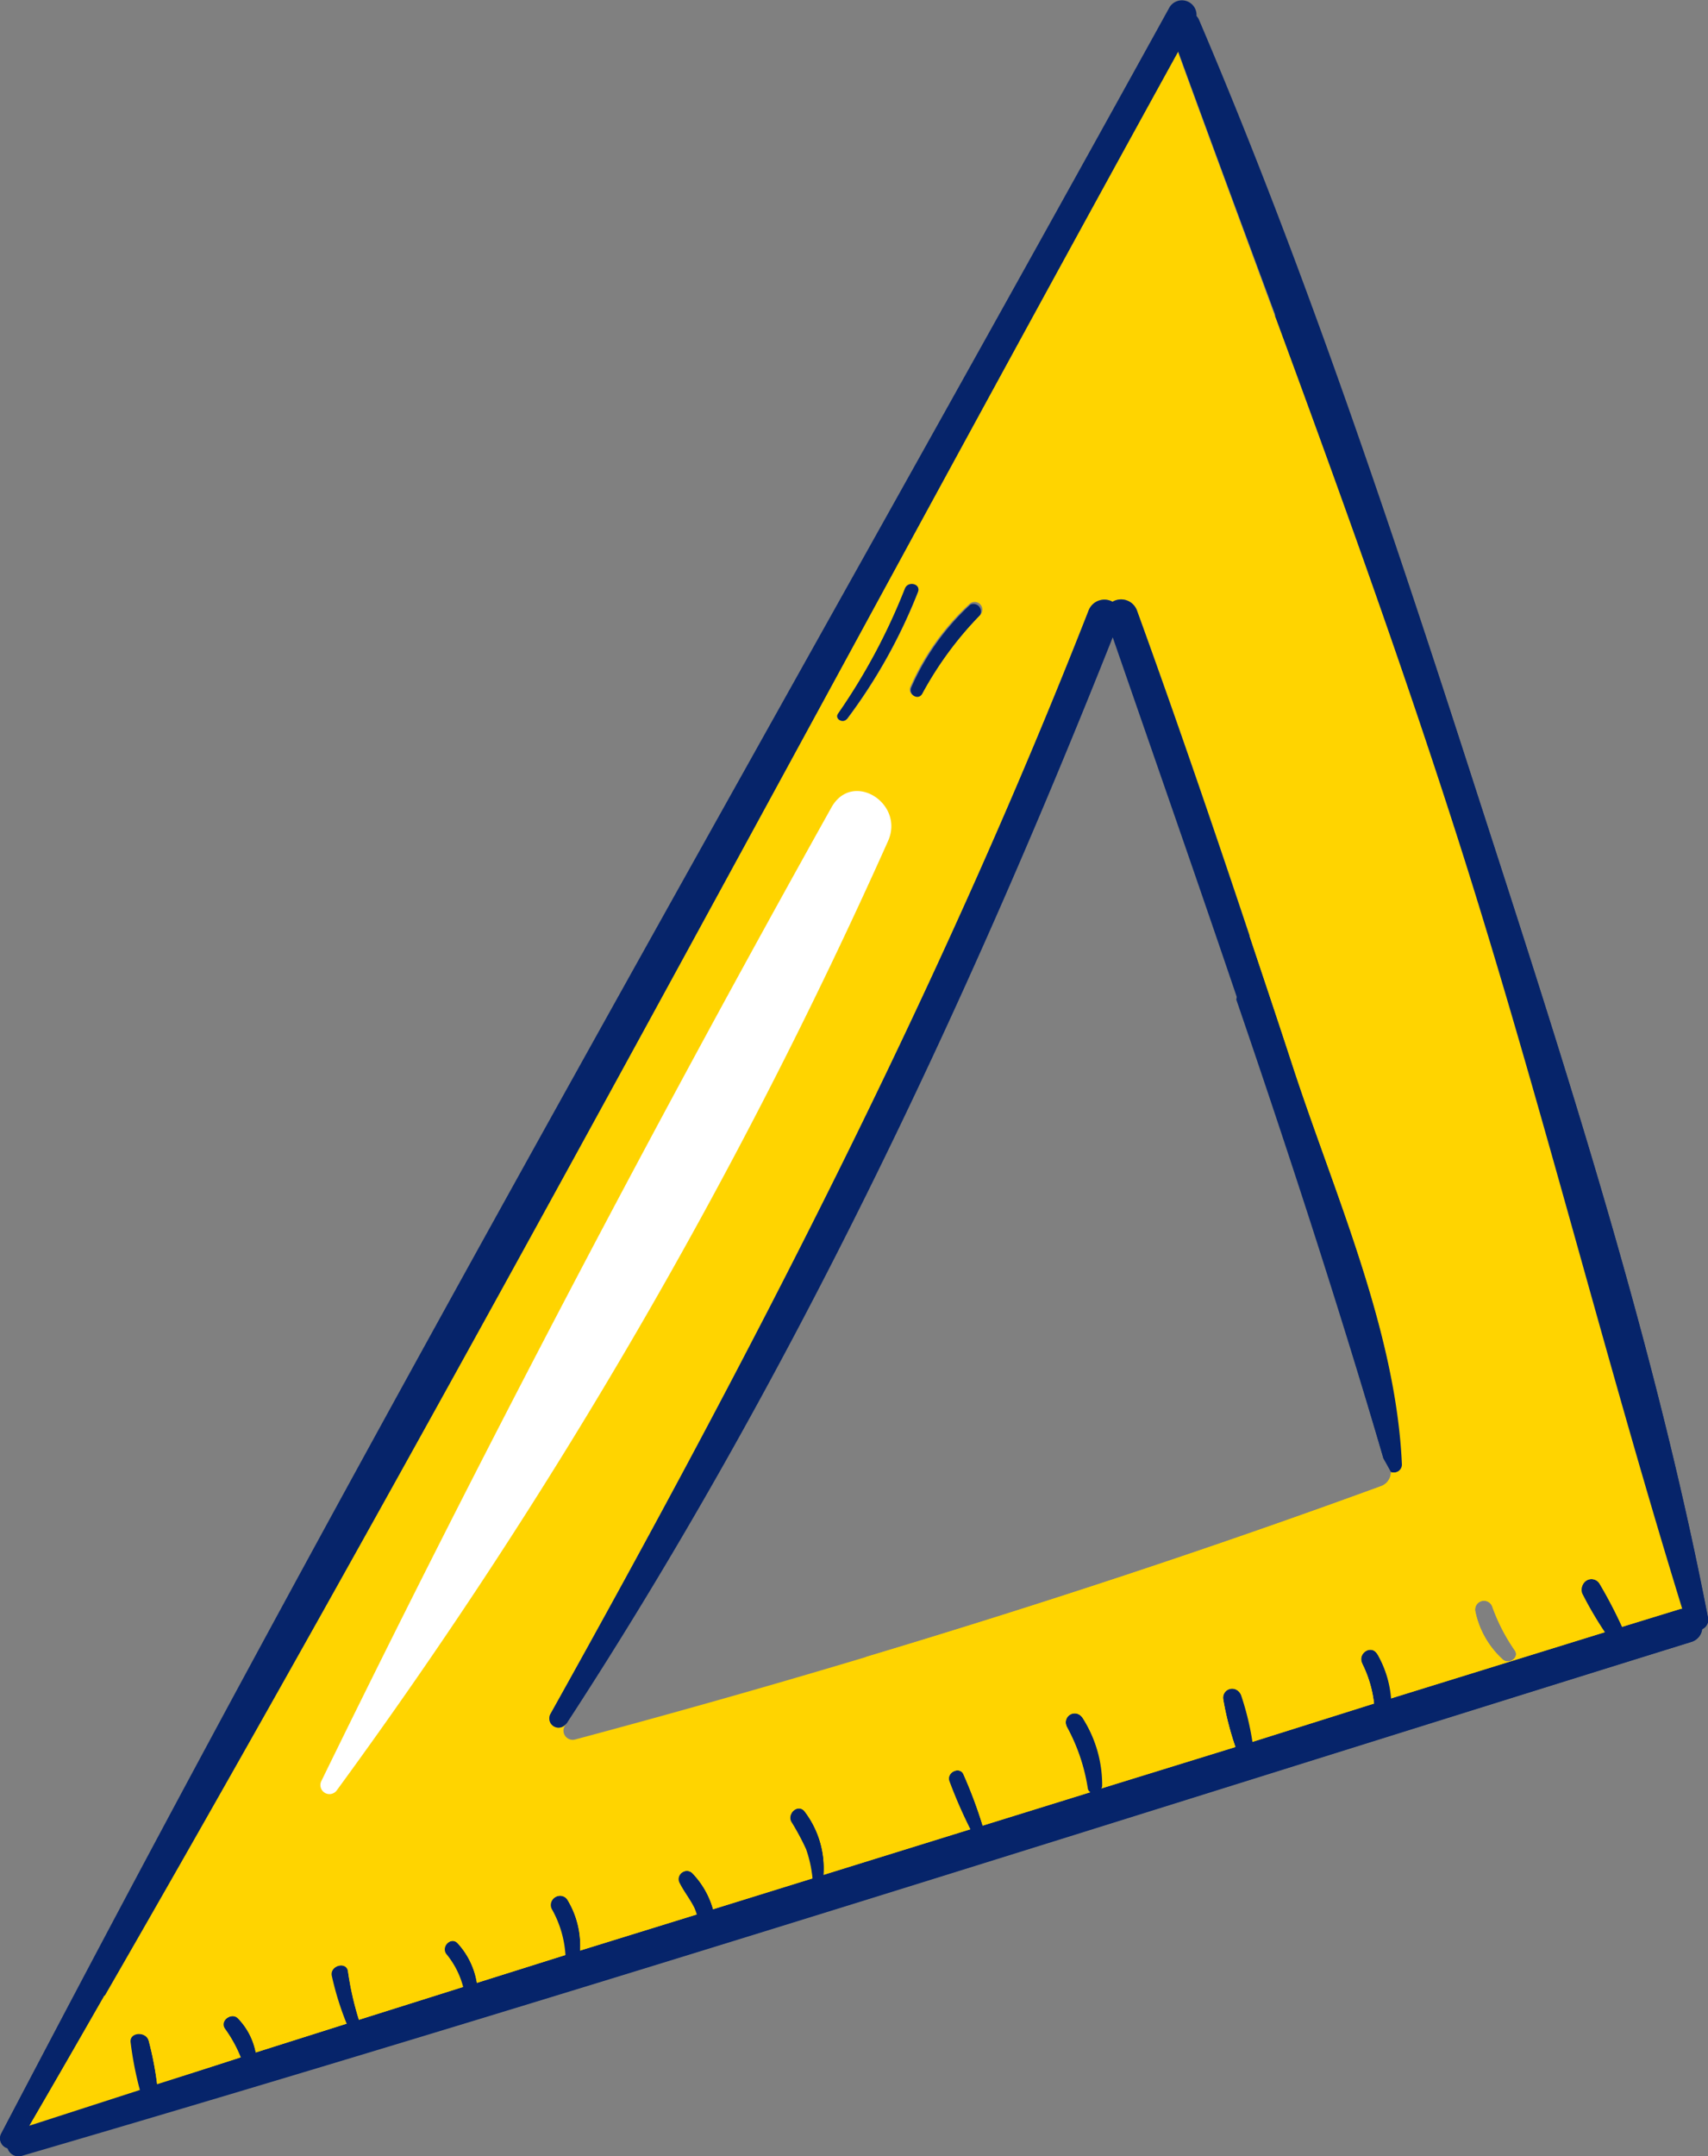 <svg xmlns="http://www.w3.org/2000/svg" viewBox="0 0 88.89 112.16"><rect x="0" y="0" width="88.89" height="112.16" fill="#808080" stroke="none"/><g style="isolation:isolate"><g id="Layer_2" data-name="Layer 2"><g id="OBJECTS"><path d="M29.42,89.73a.48.48,0,0,0,.51.75C44,86.72,58.21,82.3,71.88,77.3a.78.78,0,0,0,.51-.73.41.41,0,0,0,.53-.4c-.27-7-3.47-14.06-5.62-20.62-2.61-8-5.27-15.92-8.13-23.8a.88.88,0,0,0-1.27-.45.88.88,0,0,0-1.24.44c-7.81,19.93-17.58,38.73-28,57.39a.48.48,0,0,0,.75.59Zm48.79-3.41c.31.28.89-.1.62-.48a9.79,9.79,0,0,1-1.16-2.25.46.46,0,0,0-.89.23A4.65,4.65,0,0,0,78.21,86.32ZM50.45,31.42a12.84,12.84,0,0,0-3.07,4.3c-.17.38.36.71.57.33A18.41,18.41,0,0,1,51,32,.39.39,0,0,0,50.45,31.42Zm-6.37,6a28.16,28.16,0,0,0,3.69-6.6c.17-.42-.5-.59-.67-.19a31.81,31.81,0,0,1-3.48,6.51C43.42,37.4,43.87,37.65,44.08,37.39ZM56.61,93a.29.29,0,0,0,.23.26L51.13,95a23.65,23.65,0,0,0-1-2.67c-.18-.42-.87-.12-.72.31a24.73,24.73,0,0,0,1.11,2.54l-7.67,2.38a4.85,4.85,0,0,0-1-3.32c-.33-.37-.88.1-.67.51a13.13,13.13,0,0,1,.77,1.43,6.39,6.39,0,0,1,.34,1.56l-5.19,1.61A4.42,4.42,0,0,0,36,97.46a.4.4,0,0,0-.63.48c.23.46.56.86.78,1.32a3.4,3.4,0,0,1,.12.34l-6.11,1.89a4.57,4.57,0,0,0-.65-2.63.45.45,0,0,0-.78.46,5.56,5.56,0,0,1,.7,2.39h0l-4.64,1.46a4,4,0,0,0-1-2.06c-.35-.37-.85.17-.55.54a4.45,4.45,0,0,1,.87,1.72l-5.46,1.72a15.69,15.69,0,0,1-.57-2.53c-.08-.52-.93-.31-.81.22a15.42,15.42,0,0,0,.78,2.5l-4.77,1.51a3.49,3.49,0,0,0-.93-1.78c-.32-.32-.92.1-.64.51a7,7,0,0,1,.83,1.51l-4.39,1.39a17,17,0,0,0-.44-2.28c-.14-.5-1-.43-.91.11a17.8,17.8,0,0,0,.48,2.46l-5.79,1.87c20.7-35.49,40-71.92,59.8-107.91,4.84,13.3,9.91,26.48,14.26,40s7.79,27.44,12,41.07a.21.21,0,0,0-.11,0l-3.06.94a23.82,23.82,0,0,0-1.17-2.24.49.49,0,0,0-.85.5,19.08,19.08,0,0,0,1.18,2L72.4,88.4a5.45,5.45,0,0,0-.69-2.3c-.29-.51-1-.06-.79.46a6.24,6.24,0,0,1,.62,2.1l-6.35,2a14.48,14.48,0,0,0-.6-2.48.47.47,0,0,0-.9.25,15.7,15.7,0,0,0,.64,2.49l-7.06,2.18a.34.34,0,0,0,.09-.22,6.42,6.42,0,0,0-1-3.48.46.46,0,0,0-.8.47A9.85,9.85,0,0,1,56.61,93Z" style="fill:#ffd400"/><path d="M51,32a18.41,18.41,0,0,0-3,4.08c-.21.38-.74.05-.57-.33a12.84,12.84,0,0,1,3.07-4.3A.39.39,0,0,1,51,32Z" style="fill:#06246a"/><path d="M47.77,30.79a28.16,28.16,0,0,1-3.69,6.6c-.21.26-.66,0-.46-.28A31.81,31.81,0,0,0,47.1,30.6C47.27,30.2,47.94,30.37,47.77,30.79Z" style="fill:#06246a"/><path d="M59.17,31.75c2.86,7.88,5.52,15.83,8.13,23.8,2.15,6.56,5.35,13.65,5.62,20.62a.41.41,0,0,1-.53.4L72,75.86c-4.17-14.41-9.19-28.55-14.09-42.71C50.13,52.72,41,72,29.5,89.63l-.09.09a.48.48,0,0,1-.75-.59c10.42-18.66,20.19-37.46,28-57.39a.88.88,0,0,1,1.24-.44A.88.88,0,0,1,59.17,31.75Z" style="fill:#06246a"/><path d="M88,85.41c-28.91,9-57.77,18.22-86.84,26.72a.58.58,0,0,1-.75-.38A.53.53,0,0,1,.06,111C19.49,73.7,40.55,37.19,60.87.37a.76.76,0,0,1,1.4.46.69.69,0,0,1,.13.2C68,14.15,72.52,27.77,76.89,41.32c4.53,14,9.19,28.33,12,42.81a.53.53,0,0,1-.31.61A.8.8,0,0,1,88,85.41ZM1.52,110.59l5.79-1.87a17.8,17.8,0,0,1-.48-2.46c-.06-.54.77-.61.91-.11a17,17,0,0,1,.44,2.28L12.57,107a7,7,0,0,0-.83-1.51c-.28-.41.32-.83.64-.51a3.49,3.49,0,0,1,.93,1.78l4.77-1.51a15.42,15.42,0,0,1-.78-2.5c-.12-.53.73-.74.81-.22a15.69,15.69,0,0,0,.57,2.53l5.46-1.72a4.45,4.45,0,0,0-.87-1.72c-.3-.37.2-.91.55-.54a4,4,0,0,1,1,2.06l4.64-1.46h0a5.56,5.56,0,0,0-.7-2.39.45.45,0,0,1,.78-.46,4.57,4.57,0,0,1,.65,2.63l6.11-1.89a3.4,3.4,0,0,0-.12-.34c-.22-.46-.55-.86-.78-1.32a.4.4,0,0,1,.63-.48,4.42,4.42,0,0,1,1.08,1.88l5.19-1.61a6.39,6.39,0,0,0-.34-1.56,13.13,13.13,0,0,0-.77-1.43c-.21-.41.34-.88.67-.51a4.85,4.85,0,0,1,1,3.32l7.67-2.38a24.73,24.73,0,0,1-1.11-2.54c-.15-.43.54-.73.72-.31a23.65,23.65,0,0,1,1,2.67l5.71-1.77a.29.29,0,0,1-.23-.26,9.85,9.85,0,0,0-1.09-3.11.46.46,0,0,1,.8-.47,6.42,6.42,0,0,1,1,3.48.34.34,0,0,1-.09.22l7.06-2.18a15.7,15.7,0,0,1-.64-2.49.47.47,0,0,1,.9-.25,14.48,14.48,0,0,1,.6,2.48l6.35-2a6.24,6.24,0,0,0-.62-2.1c-.25-.52.5-1,.79-.46a5.45,5.45,0,0,1,.69,2.3l11.21-3.47a19.08,19.08,0,0,1-1.18-2,.49.49,0,0,1,.85-.5,23.82,23.82,0,0,1,1.17,2.24l3.06-.94a.21.21,0,0,1,.11,0c-4.25-13.63-7.65-27.49-12-41.07S66.16,16,61.32,2.68C41.48,38.67,22.22,75.1,1.52,110.59Z" style="fill:#06246a"/><g style="mix-blend-mode:multiply"><path d="M75.58,42.65c-2.85-8.83-6-17.53-9.2-26.21.4,10.9.51,21.76-1.35,32.25q1.14,3.42,2.27,6.86c2.15,6.56,5.35,13.65,5.62,20.62a.41.41,0,0,1-.53.4.78.78,0,0,1-.51.73c-8.77,3.21-17.76,6.17-26.8,8.88C34.37,96.51,20.36,103.52,5.43,103.8c-1.3,2.27-2.6,4.54-3.91,6.79l5.79-1.87a17.8,17.8,0,0,1-.48-2.46c-.06-.54.77-.61.91-.11a17,17,0,0,1,.44,2.28L12.57,107a7,7,0,0,0-.83-1.51c-.28-.41.32-.83.64-.51a3.49,3.49,0,0,1,.93,1.78l4.77-1.51a15.42,15.42,0,0,1-.78-2.5c-.12-.53.73-.74.81-.22a15.69,15.69,0,0,0,.57,2.53l5.46-1.72a4.45,4.45,0,0,0-.87-1.72c-.3-.37.2-.91.55-.54a4,4,0,0,1,1,2.06l4.64-1.46h0a5.56,5.56,0,0,0-.7-2.39.45.45,0,0,1,.78-.46,4.57,4.57,0,0,1,.65,2.63l6.11-1.89a3.4,3.4,0,0,0-.12-.34c-.22-.46-.55-.86-.78-1.32a.4.4,0,0,1,.63-.48,4.42,4.42,0,0,1,1.08,1.88l5.19-1.61a6.39,6.39,0,0,0-.34-1.56,13.13,13.13,0,0,0-.77-1.43c-.21-.41.34-.88.67-.51a4.85,4.85,0,0,1,1,3.32l7.67-2.38a24.73,24.73,0,0,1-1.11-2.54c-.15-.43.54-.73.72-.31a23.65,23.65,0,0,1,1,2.67l5.71-1.77a.29.29,0,0,1-.23-.26,9.85,9.85,0,0,0-1.09-3.11.46.46,0,0,1,.8-.47,6.42,6.42,0,0,1,1,3.48.34.34,0,0,1-.09.22l7.06-2.18a15.7,15.7,0,0,1-.64-2.49.47.47,0,0,1,.9-.25,14.48,14.48,0,0,1,.6,2.48l6.35-2a6.24,6.24,0,0,0-.62-2.1c-.25-.52.5-1,.79-.46a5.45,5.45,0,0,1,.69,2.3l11.21-3.47a19.08,19.08,0,0,1-1.18-2,.49.49,0,0,1,.85-.5,23.82,23.82,0,0,1,1.17,2.24l3.06-.94a.21.21,0,0,1,.11,0C83.37,70.09,80,56.23,75.58,42.65Zm2.63,43.67a4.65,4.65,0,0,1-1.43-2.5.46.46,0,0,1,.89-.23,9.79,9.79,0,0,0,1.16,2.25C79.1,86.22,78.52,86.6,78.21,86.32Z" style="fill:#ffd400"/><path d="M67.3,55.55Q66.18,52.11,65,48.69c-.19,1.1-.42,2.2-.66,3.3C67.05,59.9,69.64,67.84,72,75.86l.43.71a.41.41,0,0,0,.53-.4C72.65,69.2,69.45,62.11,67.3,55.55Z" style="fill:#06246a"/><path d="M88.88,84.13c-2.8-14.48-7.46-28.78-12-42.81-3.35-10.39-6.82-20.82-10.75-31l.24,6.15c3.2,8.68,6.35,17.38,9.2,26.21,4.39,13.58,7.79,27.44,12,41.07a.21.21,0,0,0-.11,0l-3.06.94a23.82,23.82,0,0,0-1.17-2.24.49.49,0,0,0-.85.5,19.08,19.08,0,0,0,1.18,2L72.4,88.4a5.45,5.45,0,0,0-.69-2.3c-.29-.51-1-.06-.79.46a6.24,6.24,0,0,1,.62,2.1l-6.35,2a14.48,14.48,0,0,0-.6-2.48.47.47,0,0,0-.9.25,15.7,15.7,0,0,0,.64,2.49l-7.06,2.18a.34.34,0,0,0,.09-.22,6.42,6.42,0,0,0-1-3.48.46.46,0,0,0-.8.47A9.85,9.85,0,0,1,56.61,93a.29.29,0,0,0,.23.26L51.13,95a23.65,23.65,0,0,0-1-2.67c-.18-.42-.87-.12-.72.31a24.73,24.73,0,0,0,1.11,2.54l-7.67,2.38a4.85,4.85,0,0,0-1-3.32c-.33-.37-.88.1-.67.51a13.13,13.13,0,0,1,.77,1.43,6.39,6.39,0,0,1,.34,1.56l-5.19,1.61A4.42,4.42,0,0,0,36,97.46a.4.4,0,0,0-.63.48c.23.46.56.86.78,1.32a3.4,3.4,0,0,1,.12.34l-6.11,1.89a4.57,4.57,0,0,0-.65-2.63.45.45,0,0,0-.78.46,5.56,5.56,0,0,1,.7,2.39h0l-4.64,1.46a4,4,0,0,0-1-2.06c-.35-.37-.85.17-.55.54a4.45,4.45,0,0,1,.87,1.72l-5.46,1.72a15.69,15.69,0,0,1-.57-2.53c-.08-.52-.93-.31-.81.22a15.42,15.42,0,0,0,.78,2.5l-4.77,1.51a3.49,3.49,0,0,0-.93-1.78c-.32-.32-.92.1-.64.51a7,7,0,0,1,.83,1.51l-4.39,1.39a17,17,0,0,0-.44-2.28c-.14-.5-1-.43-.91.11a17.8,17.8,0,0,0,.48,2.46l-5.79,1.87c1.31-2.25,2.61-4.52,3.91-6.79l-1.52,0H3.86c-1.27,2.4-2.54,4.79-3.8,7.19a.53.53,0,0,0,.33.75.58.58,0,0,0,.75.38C30.21,103.63,59.07,94.39,88,85.41a.8.8,0,0,0,.59-.67A.53.53,0,0,0,88.88,84.13Z" style="fill:#06246a"/></g><path d="M43.27,42C34,58.59,25.05,75.6,16.72,92.65a.47.47,0,0,0,.81.47A270.51,270.51,0,0,0,46.22,43.74C47.09,41.78,44.36,40.05,43.27,42Z" style="fill:#fff;mix-blend-mode:soft-light"/></g></g></g></svg>